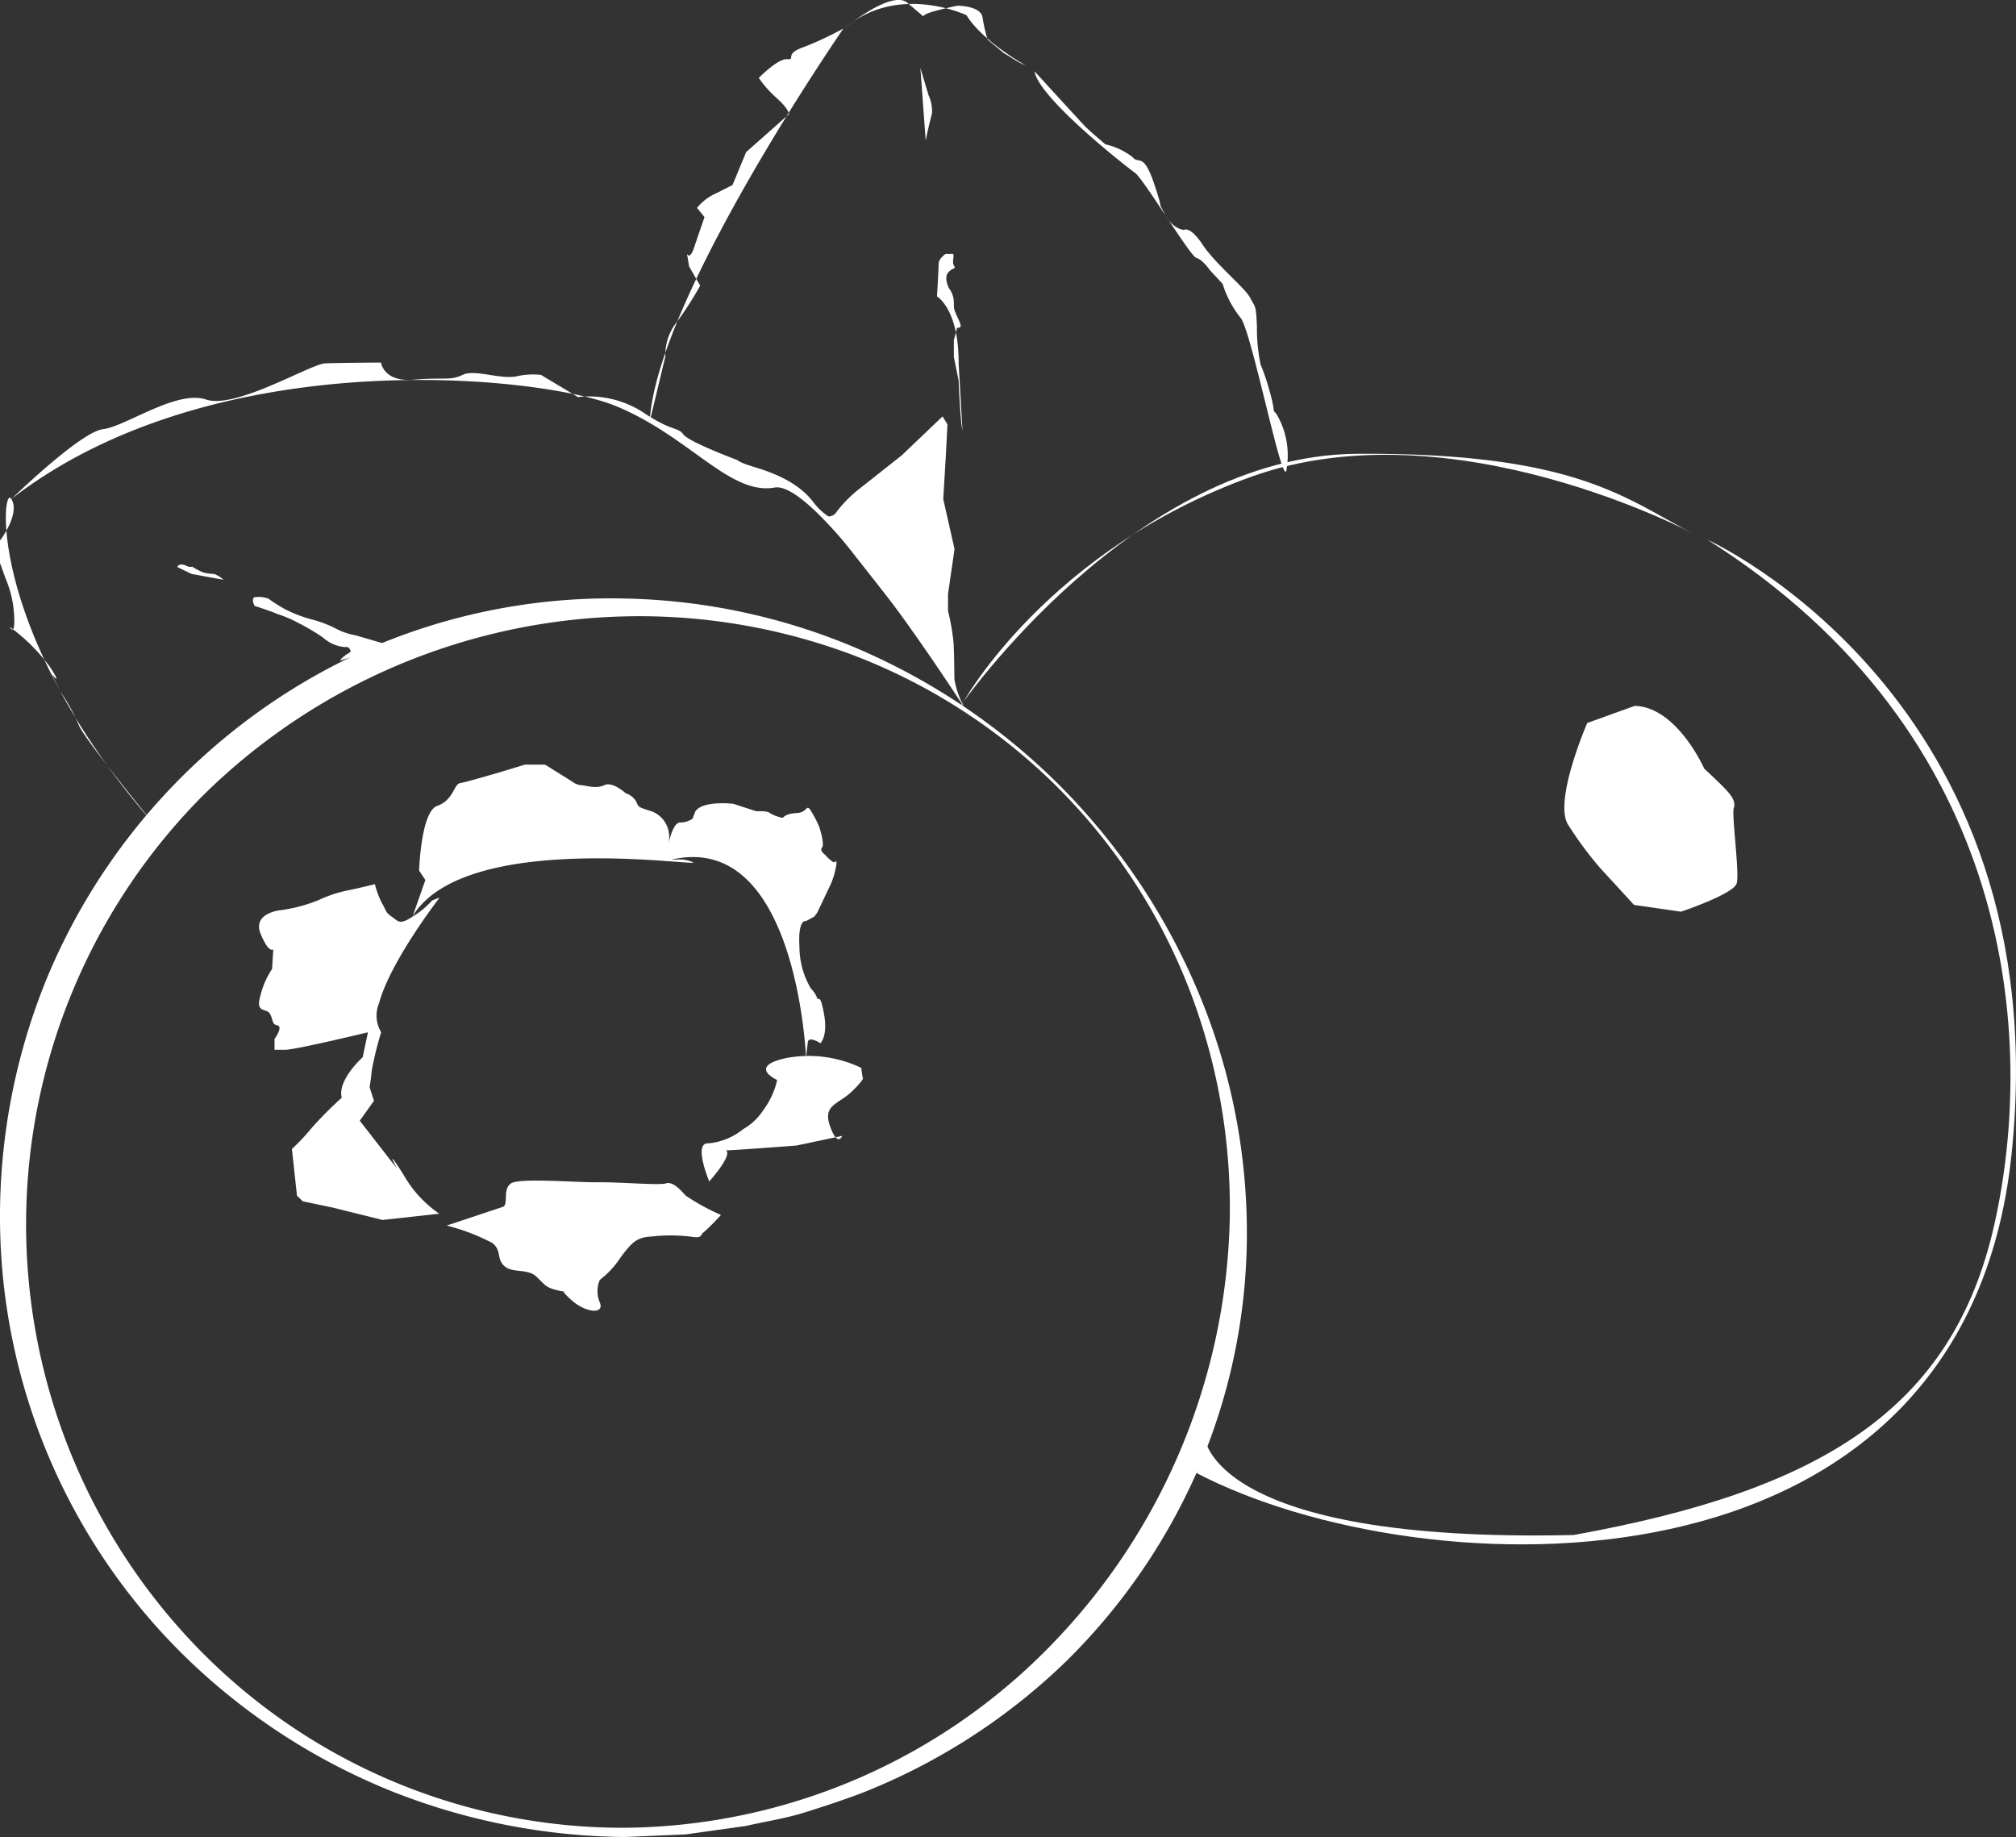 <svg xmlns="http://www.w3.org/2000/svg" viewBox="0 0 148.2 135.05"><rect x="0" y="0" width="148.2" height="135.05" fill="#333333" stroke="none"/><defs><style>.cls-1{fill:#fff;}</style></defs><g id="레이어_2" data-name="레이어 2"><g id="레이어_1-2" data-name="레이어 1"><path class="cls-1" d="M77.9,57.74a47.61,47.61,0,0,1,9.93,14.59,45.62,45.62,0,0,1,3.82,17.33,43.84,43.84,0,0,1-3.25,17.58,45,45,0,0,1-10,14.86,45.58,45.58,0,0,1-15,9.69c-1.39.53-2.83,1-4.23,1.44s-2.9.67-4.35,1l-4.42.62-4.45.19a47.46,47.46,0,0,1-17.37-3.45,46.74,46.74,0,0,1-14.86-9.7A45.23,45.23,0,0,1,0,89.66,46.22,46.22,0,0,1,3.41,72a45.62,45.62,0,0,1,25-24.86A44.69,44.69,0,0,1,46,44,45.83,45.83,0,0,1,63.32,47.8,47.54,47.54,0,0,1,77.9,57.74Zm-.14.15a43.06,43.06,0,0,0-14.65-9.58,44.55,44.55,0,0,0-17.13-3A45.67,45.67,0,0,0,14.86,58.54a44.73,44.73,0,0,0-.34,62.59A43.56,43.56,0,0,0,46,134.36a44.17,44.17,0,0,0,31.27-13.43A46.32,46.32,0,0,0,90.4,89.66a44.57,44.57,0,0,0-3.05-17.13A43,43,0,0,0,77.76,57.89Z"/><path class="cls-1" d="M70.6,51.9S83.36,33.47,99.75,33.36s19.87,3.43,24.83,5.92c0,0-17.8-9.55-32.58-4.24S70.83,51.36,70.54,52.14"/><path class="cls-1" d="M125.52,39.68s25.87,11.62,22.35,45.2-43.43,32-59.9,23.41l.58-2.66s.43,7.82,27.13,7.21c18.19-3.28,27.86-9.23,30.92-22.79S148.21,54,125.52,39.68Z"/><path class="cls-1" d="M116.68,53.15s-2.49,5.73-1.41,7.47a26.64,26.64,0,0,0,2.37,3.2l2.48,2.7,3.45.5s3.89-1.3,4.1-2.09-.38-5.07-.22-5.52-.12-.88-.59-1.38-1.58-1.53-1.58-1.53-2-4.53-5.11-4.61"/><path class="cls-1" d="M25.13,80.69l4.05,5.21s-1-1.86.47.43a8.59,8.59,0,0,0,2.64,2.89l-4.17.46-3.66-.91-2.2-.46-.43-.42-.37-3.43a15,15,0,0,0,1.45-1.54A27.26,27.26,0,0,1,25.13,80.69Z"/><path class="cls-1" d="M32.84,90.09a15.63,15.63,0,0,1,3.35,1.28c.72.57.28,1.15.89,1.7s1.72.15,2.38.8.68.78,1.59,1-.22-.37.91.66,2.51,1.08,2.13.21a2.12,2.12,0,0,1,0-1.65,6.64,6.64,0,0,0,1.5-1.61c.9-1.24,1.28-1.52,2.29-1.58a12.18,12.18,0,0,1,2.83,0c1,.16.69-.09,1.06-.35A16.48,16.48,0,0,0,53,89.31a15.92,15.92,0,0,1-2.58-1.41c-.37-.39-.94-1.07-1.46-.91s-3.34-.1-5-.08-5.74-.34-6.39.08-.16,1.57-.61,1.73"/><path class="cls-1" d="M52.14,86.85s-1.21-2.87-.07-2.8A4.76,4.76,0,0,0,54.64,83a4.34,4.34,0,0,0,1.49-1.42,5.8,5.8,0,0,0,1-2.19s-2.24-1,.71-1.62a8.93,8.93,0,0,1,5.47.73l.1.7s.27,0-.75,1-2.21,1-1.64,2.59.89.71.89.71l-3.36.71s-5.74.44-5.39.35S53.91,84.81,52.14,86.85Z"/><path class="cls-1" d="M30.34,67.34l.93-2.65L30.81,64s.13-4.34,1.33-4.76,1.22-1.58,1.67-1.67.54-.12,1.89-.5,2.87-.86,2.87-.86l1.5,0,2,1.25a1.21,1.21,0,0,0,.64.26c.31,0,1.09.3,1.71,0s1.57.59,1.57.59a1.38,1.38,0,0,1,.78.62c.19.42.11.39,1.16.72a2,2,0,0,1,1.26,2c0,.61-.25,1.11,0,1.42s.74-.11,1.74.31S34.27,60.94,30.34,67.34Z"/><path class="cls-1" d="M48.91,63.31s.33-2.78,1.06-2.85a1.54,1.54,0,0,0,.94-.28l.21-.54c.57-.82,2.79-.55,2.79-.55l1.7.55s.81-.06,1,.14a2.84,2.84,0,0,0,.94.34s.2-.32,1-.35.71-.65,1-.26a8,8,0,0,1,.68,1.29s.41,1.27.2,1.5.22.53.22.53a2.84,2.84,0,0,0,.57.52c.27.14.26-.3.27.14A5.74,5.74,0,0,1,61.07,65l-1,2.1-.21.28-.61.33s-.61-.2-.48,1.91a6,6,0,0,0,.85,3.06,2,2,0,0,1,.45.68c.09.32.19-.51.5,1.15s-.26,2.18-.26,2.18-.94-.62-.93,0a9.34,9.34,0,0,0-.11,1.83C59.37,79.54,59.08,60.37,48.91,63.31Z"/><path class="cls-1" d="M11.39,60.67s-5.28-6.44-5.6-7.38a15.06,15.06,0,0,0-1.36-2.47L3.8,49.56s.85,1-.09-.48a13.48,13.48,0,0,0-3-3s.42.8.33-.81a7.92,7.92,0,0,0-.62-2.72L0,41.39V39.74s1.53-2,.82-3.08S-1,46.48,11.39,60.67Z"/><path class="cls-1" d="M.86,36.66s5.06-4.92,6.71-5.11,5.4-2.91,7.58-2.18,7.69-2.62,8.76-2.66,4.1-.06,4.1-.06.17,1.45,2.41,1.26S33.1,28,34,27.56s2.72.34,3.95.11a5.31,5.31,0,0,1,1.82-.11l2.72,1.63a7.31,7.31,0,0,1,4.74,1.09c2.17,1.47,2.6,1.09,3,1.65s4,1.9,4,1.9.05.11.77.36,3.37.85,4.78,2.71,2.67,1.16,4.41,3.77a56.35,56.35,0,0,1,3.41,6.15s2.17,1.57,2.6,3.33a6.87,6.87,0,0,0,1.16,2.6s-11.1-17.5-14.41-16.91-6.26-3.77-11.7-6S15.88,25.06.86,36.66Z"/><path class="cls-1" d="M47.76,31l1.15-4.79a3.87,3.87,0,0,1,.69-2.33A25.16,25.16,0,0,0,51.47,21l-.81-1.41-.16-.94s.2.5.52-.44l.32-.95.45-1.3-.55-.68a3.81,3.81,0,0,1,1.45-1.09l1.16-.59,1-2.42L58,8.39S58,8,57.05,7.17a8.28,8.28,0,0,1-1.27-1.44s1.39-1.43,2.08-1.38S57.61,4,59,3.49s3-1.39,3-1.39S48.24,22,47.76,31Z"/><path class="cls-1" d="M62.05,2.1S65.54-.8,66.71.21l1.17,1s-.08-.16,1-.44S70.39.42,70.39.42s1.73,0,1.84.87a11.66,11.66,0,0,0,.37,1.62l1.2,1s.34.19.75.46a5,5,0,0,0,.87.45s-3.17-1.75-4.37-3.7C71.05,1.12,66-1.29,62.05,2.1Z"/><path class="cls-1" d="M76.05,5.24s3.37,3.69,3.73,4.06,1.48,1.31,1.48,1.31a5.13,5.13,0,0,1,2,.94c.45.57.77-.41,1.56,1.89s.2,1.15.8,2.29,1.41,1.17,1.41,1.17.45-.32,1.38,1.09,3.12,3.17,3.49,3.9.43.45.5,2.11a12.73,12.73,0,0,0,.27,2.8,15.08,15.08,0,0,1,.62,1.81c.53,1.8.18,1.46.53,1.8a5.94,5.94,0,0,1,.77,4c-.18,2.22-2.58-10.17-3.41-11.07a7.48,7.48,0,0,1-1.3-2.47l-.93-1s-.53-.78-1-.91-3.87-5.79-4.51-6.25S76.36,7.21,76.05,5.24Z"/><path class="cls-1" d="M27.1,75.64l-.44,2.08s-1.9,1.7-1.53,3a6.91,6.91,0,0,0,1,2.11l1.36-1.91-.32-1s.09-.48.16-1.24a25.6,25.6,0,0,1,.69-2.8,2.37,2.37,0,0,1-.15-2.15c.83-3.08,4.45-7.75,4.45-7.75l-.55.21a6.36,6.36,0,0,1-1.44,1.19c-1,.67-1.08.3-1.54,0s-.4-.47-.72-1A6.72,6.72,0,0,1,27.56,65s-1.33.32-1.87.43a9.45,9.45,0,0,0-2.28.74,11.26,11.26,0,0,1-2.87.75s-2,.23-1.38,1.73.93,1.13.93,1.13L20,71.23a6.14,6.14,0,0,0-.85,1.94c-.41,1.38.46.88.71,1.38s.11.73.54.83-.22,1-.22,1l0,.79.79,0c.79,0,6.6-1.41,6.6-1.41"/><path class="cls-1" d="M70.16,50.15s0-1.69-.06-2.86a15.66,15.66,0,0,0-.41-2.38V43.67l.48-3.31-.83-3.67.18-3,.13-2.49-.36-.59-3,2.86L63,36.07a9.61,9.61,0,0,0-1.49,1.54c-.31.53-.87.23-.77.55"/><path class="cls-1" d="M67.66,5l.6,2a2.77,2.77,0,0,1,.25,1.34c-.12.47-.32,1.27-.46,2"/><path class="cls-1" d="M70.75,31.62c-.15-.51-.28-3.65-.28-3.65l-.35-1.72V25l.22-.83c0-.22.52.18.14-.65s-.35-.73-.36-1.33a1.77,1.77,0,0,0-.36-1s-.37-.71-.09-1.11.65-.27.46-.55.1-.88-.12-.87a3.59,3.59,0,0,1-.49,0S69,19,69,19.4s-.12,2.39-.12,2.39,1.61.92,1.59,4.9"/><path class="cls-1" d="M28.63,47.43l-2.5-.73a4.9,4.9,0,0,1-1.55-.55,8.63,8.63,0,0,0-1.76-.64,10.05,10.05,0,0,1-1.89-.74A11.78,11.78,0,0,1,19.72,44a2.21,2.21,0,0,0-1-.1c-.29.13,0,.64,0,.64s1.39.45,1.67.6a8,8,0,0,1,1.55.66,14.59,14.59,0,0,1,1.82,1.08,2.73,2.73,0,0,0,1.63.69c.34-.08.39.35.39.35s-.71.4-.76.64"/><path class="cls-1" d="M16.43,42.62a2.06,2.06,0,0,0-.7-.43,3.48,3.48,0,0,1-.8-.11,5.3,5.3,0,0,1-.81-.43s-.11.09-.43-.06a.68.68,0,0,0-.56-.05l-.1.14,1.05.51"/></g></g></svg>